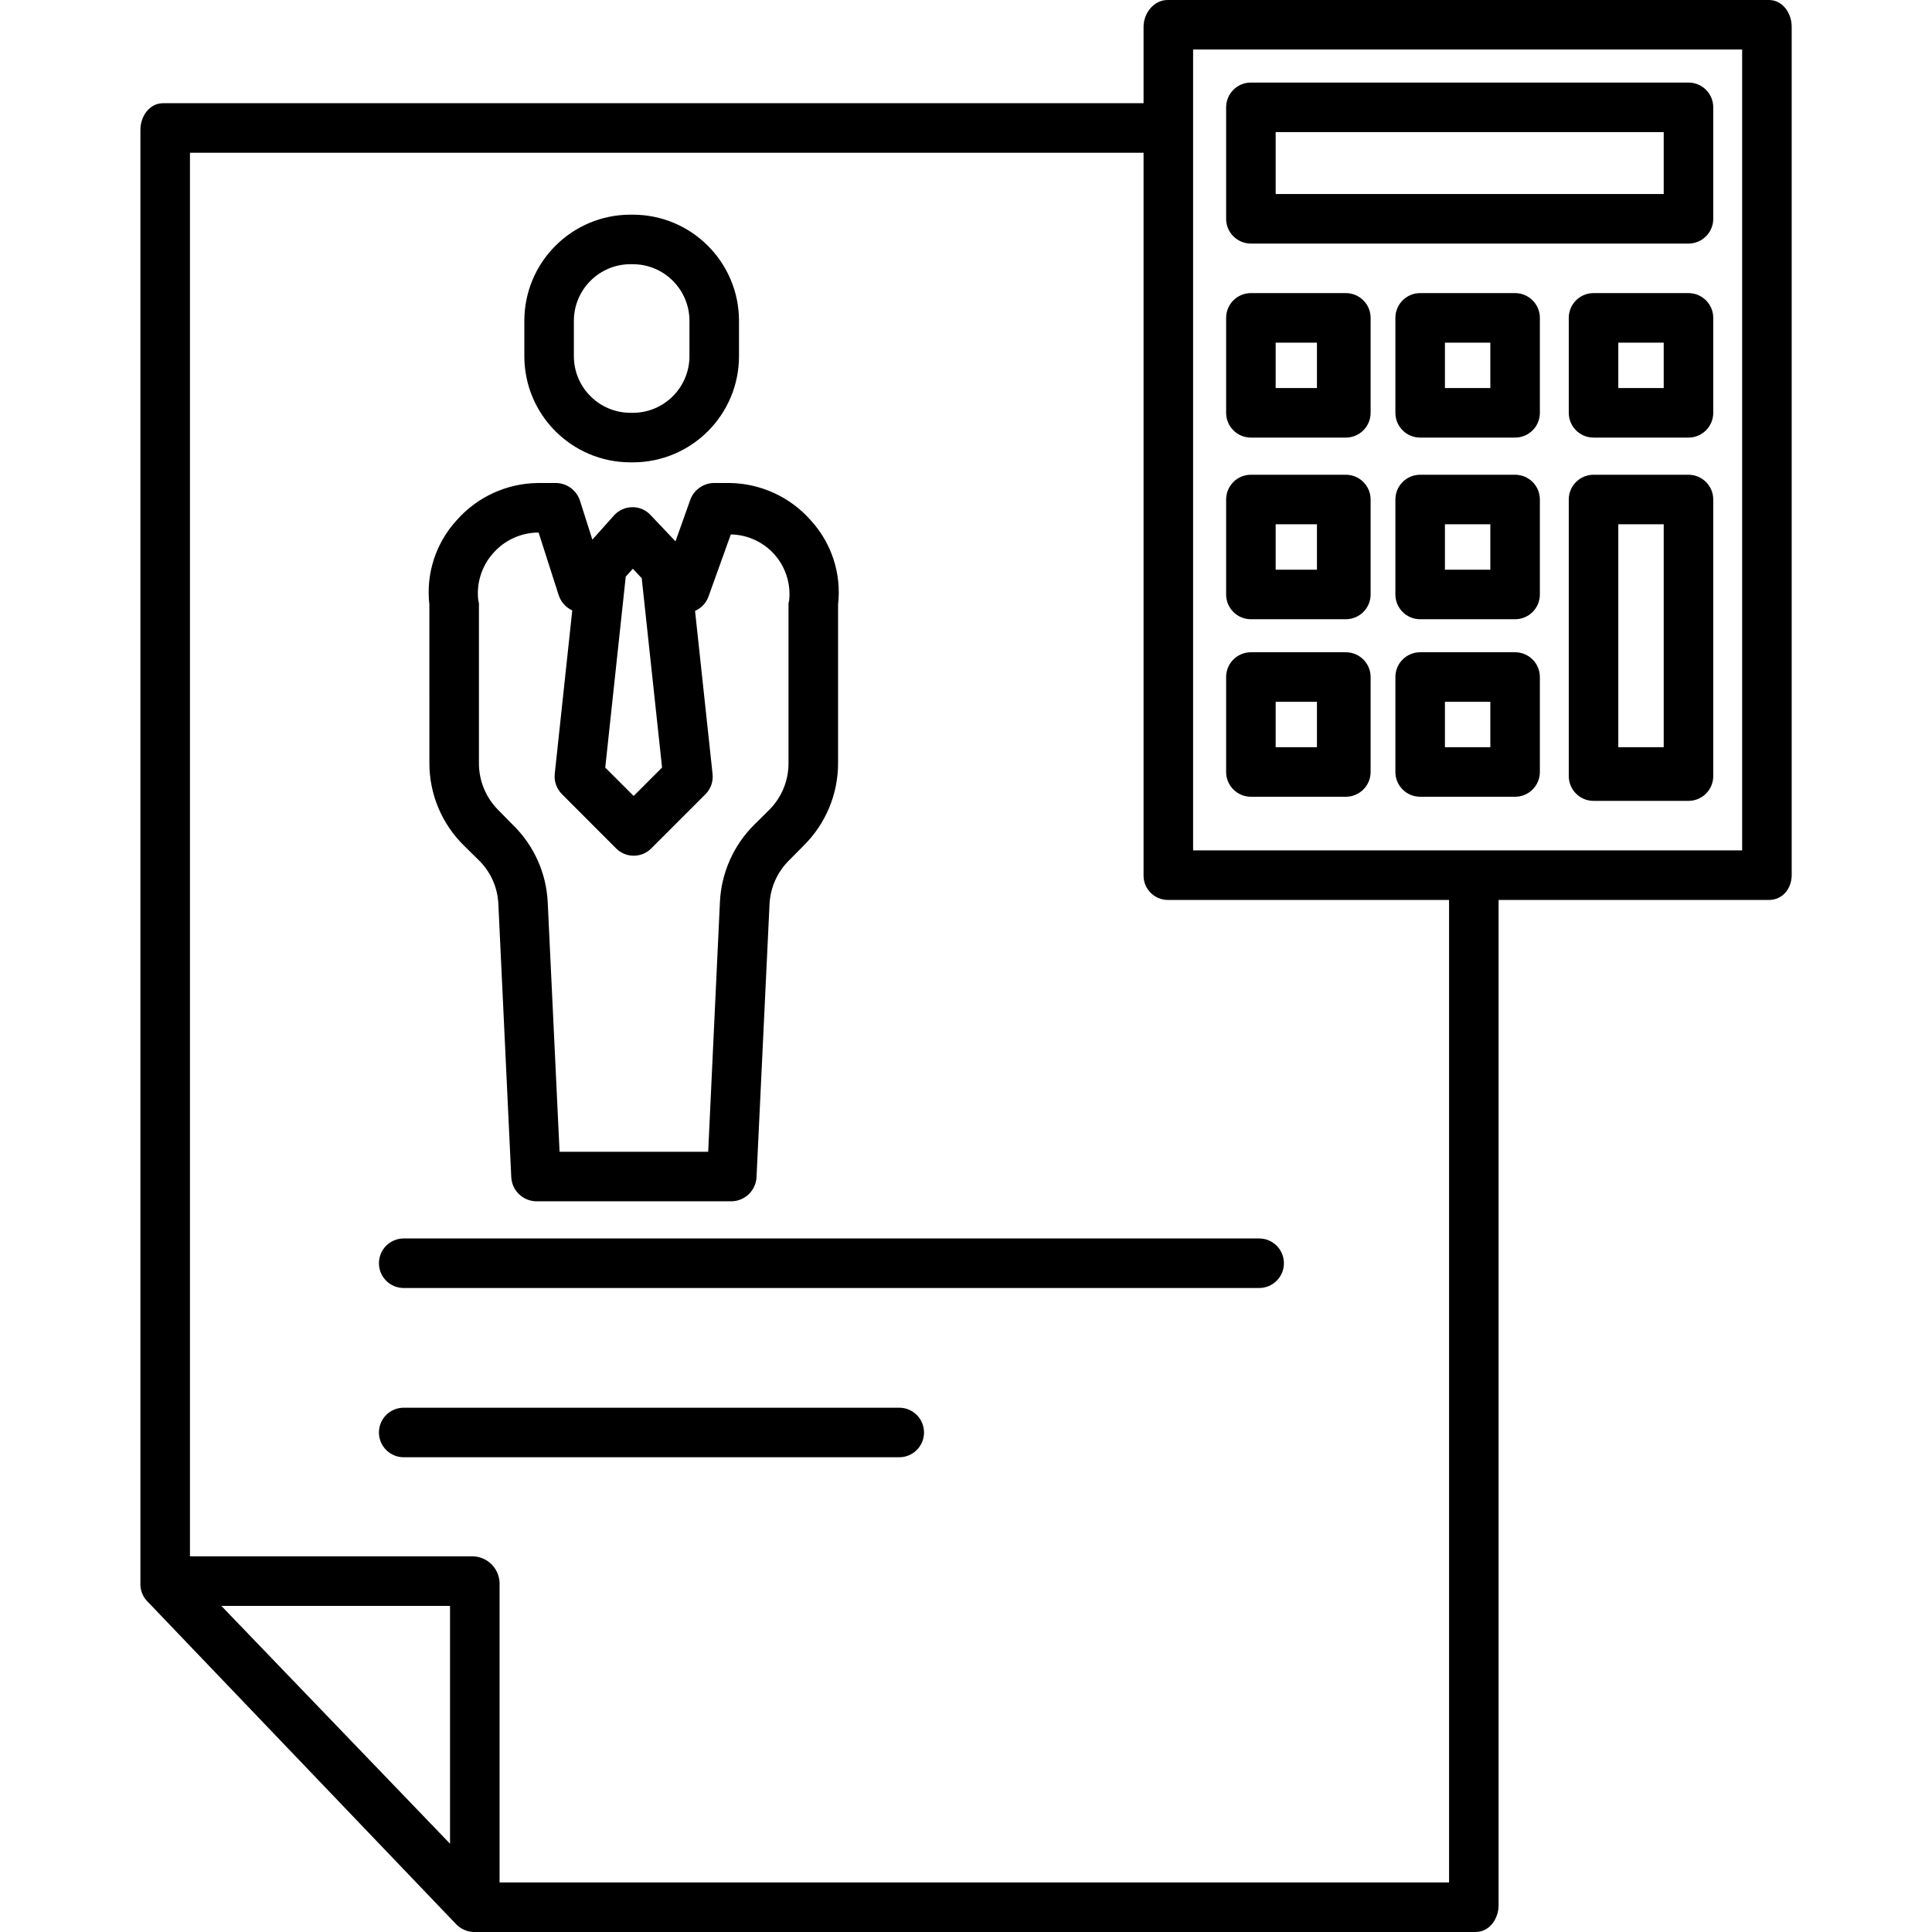 <svg height="468pt" viewBox="-34 0 468 468" width="468pt" xmlns="http://www.w3.org/2000/svg"><path d="m63.793 353h120.039c3.316 0 6-2.688 6-6s-2.684-6-6-6h-120.039c-3.316 0-6 2.688-6 6s2.684 6 6 6zm0 0"/><path d="m76.305 465.914c1.105 1.242 2.664 1.996 4.324 2.086h242.832c3.312 0 5.551-3.172 5.551-6.484v-243.516h65.48c3.316 0 5.52-2.742 5.52-6.055v-205.461c0-3.312-2.203-6.484-5.52-6.484h-145.668c-3.312 0-5.812 3.172-5.812 6.484v18.516h-237.484c-3.316 0-5.516 3.145-5.516 6.457v351.91c-.09 1.559.422 3.09 1.43 4.277zm-1.293-19.301-55.402-57.613h55.402zm180-434.613h133v194h-133zm-12 25v174.945c-.047 1.578.547 3.105 1.637 4.242 1.094 1.141 2.598 1.793 4.176 1.812h68.188v238h-230v-72.633c-.148-3.457-2.922-6.227-6.383-6.367h-68.617v-340zm0 0"/><path d="m63.793 312h207.219c3.312 0 6-2.688 6-6s-2.688-6-6-6h-207.219c-3.316 0-6 2.688-6 6s2.684 6 6 6zm0 0"/><path d="m381.012 26c0-3.312-2.688-6-6-6h-106c-3.316 0-6 2.688-6 6v27c0 3.312 2.684 6 6 6h106c3.312 0 6-2.688 6-6zm-12 21h-94v-15h94zm0 0"/><path d="m298.012 77c0-3.312-2.688-6-6-6h-23c-3.316 0-6 2.688-6 6v23c0 3.312 2.684 6 6 6h23c3.312 0 6-2.688 6-6zm-13 17h-10v-11h10zm0 0"/><path d="m298.012 121c0-3.312-2.688-6-6-6h-23c-3.316 0-6 2.688-6 6v23c0 3.312 2.684 6 6 6h23c3.312 0 6-2.688 6-6zm-13 17h-10v-11h10zm0 0"/><path d="m298.012 164c0-3.312-2.688-6-6-6h-23c-3.316 0-6 2.688-6 6v23c0 3.312 2.684 6 6 6h23c3.312 0 6-2.688 6-6zm-13 17h-10v-11h10zm0 0"/><path d="m339.012 77c0-3.312-2.688-6-6-6h-23c-3.316 0-6 2.688-6 6v23c0 3.312 2.684 6 6 6h23c3.312 0 6-2.688 6-6zm-12 17h-11v-11h11zm0 0"/><path d="m339.012 121c0-3.312-2.688-6-6-6h-23c-3.316 0-6 2.688-6 6v23c0 3.312 2.684 6 6 6h23c3.312 0 6-2.688 6-6zm-12 17h-11v-11h11zm0 0"/><path d="m339.012 164c0-3.312-2.688-6-6-6h-23c-3.316 0-6 2.688-6 6v23c0 3.312 2.684 6 6 6h23c3.312 0 6-2.688 6-6zm-12 17h-11v-11h11zm0 0"/><path d="m381.012 77c0-3.312-2.688-6-6-6h-23c-3.316 0-6 2.688-6 6v23c0 3.312 2.684 6 6 6h23c3.312 0 6-2.688 6-6zm-12 17h-11v-11h11zm0 0"/><path d="m381.012 121c0-3.312-2.688-6-6-6h-23c-3.316 0-6 2.688-6 6v67c0 3.312 2.684 6 6 6h23c3.312 0 6-2.688 6-6zm-12 60h-11v-54h11zm0 0"/><path d="m145.012 77.73c0-14.211-11.523-25.73-25.734-25.73h-.535c-14.211 0-25.73 11.52-25.73 25.73v8.539c0 14.211 11.52 25.73 25.73 25.73h.535c14.211 0 25.734-11.52 25.734-25.73zm-12 8.539c-.004 7.582-6.148 13.73-13.734 13.73h-.535c-7.586 0-13.73-6.148-13.73-13.73v-8.539c0-7.582 6.145-13.73 13.73-13.73h.535c7.586 0 13.73 6.148 13.734 13.73zm0 0"/><path d="m70.012 184.77c-.031 7.555 2.996 14.801 8.398 20.086l3.5 3.445c2.914 2.816 4.637 6.648 4.812 10.699l3.121 66.086c.133 3.238 2.742 5.82 5.98 5.914h47.445c3.242-.094 5.859-2.676 5.992-5.918l3.145-66.031c.188-4.047 1.902-7.875 4.801-10.707l3.457-3.5c5.363-5.285 8.371-12.508 8.348-20.039v-38.371c.859-7.453-1.57-14.914-6.652-20.434-4.98-5.637-12.113-8.906-19.633-9h-3.918c-2.57.098-4.812 1.766-5.645 4.199l-3.531 9.934-6.074-6.406c-1.145-1.23-2.766-1.91-4.445-1.863-1.684.027-3.281.758-4.402 2.016l-5.219 5.84-2.973-9.352c-.777-2.516-3.062-4.27-5.699-4.367h-4.551c-7.52.094-14.648 3.363-19.625 9-5.078 5.523-7.5 12.98-6.633 20.434zm49.285-47 2.152 2.289 4.926 45.867-6.883 6.883-6.879-6.879 4.965-46.242zm-33.879-3.723c2.738-3.148 6.68-4.98 10.852-5.047h.199l4.848 15.121c.527 1.656 1.727 3.02 3.305 3.75l-4.242 39.57c-.195 1.816.438 3.617 1.723 4.914l13.152 13.168c2.34 2.348 6.141 2.352 8.488.012l13.152-13.152c1.281-1.285 1.91-3.082 1.715-4.883l-4.246-39.52c1.516-.656 2.691-1.906 3.25-3.457l5.414-15.062c4.074.066 7.934 1.852 10.625 4.914 2.688 3.062 3.957 7.121 3.496 11.172-.023.199-.145.398-.145.605v38.656c.031 4.281-1.664 8.395-4.707 11.41l-3.516 3.477c-5.082 5.012-8.078 11.758-8.395 18.887l-2.84 60.418h-36l-2.867-60.371c-.324-7.141-3.363-13.883-8.492-18.859l-3.441-3.5c-3.062-3.039-4.77-7.188-4.734-11.5v-38.621c0-.199-.137-.52-.156-.719-.488-4.129.809-8.27 3.562-11.383zm0 0"/></svg>